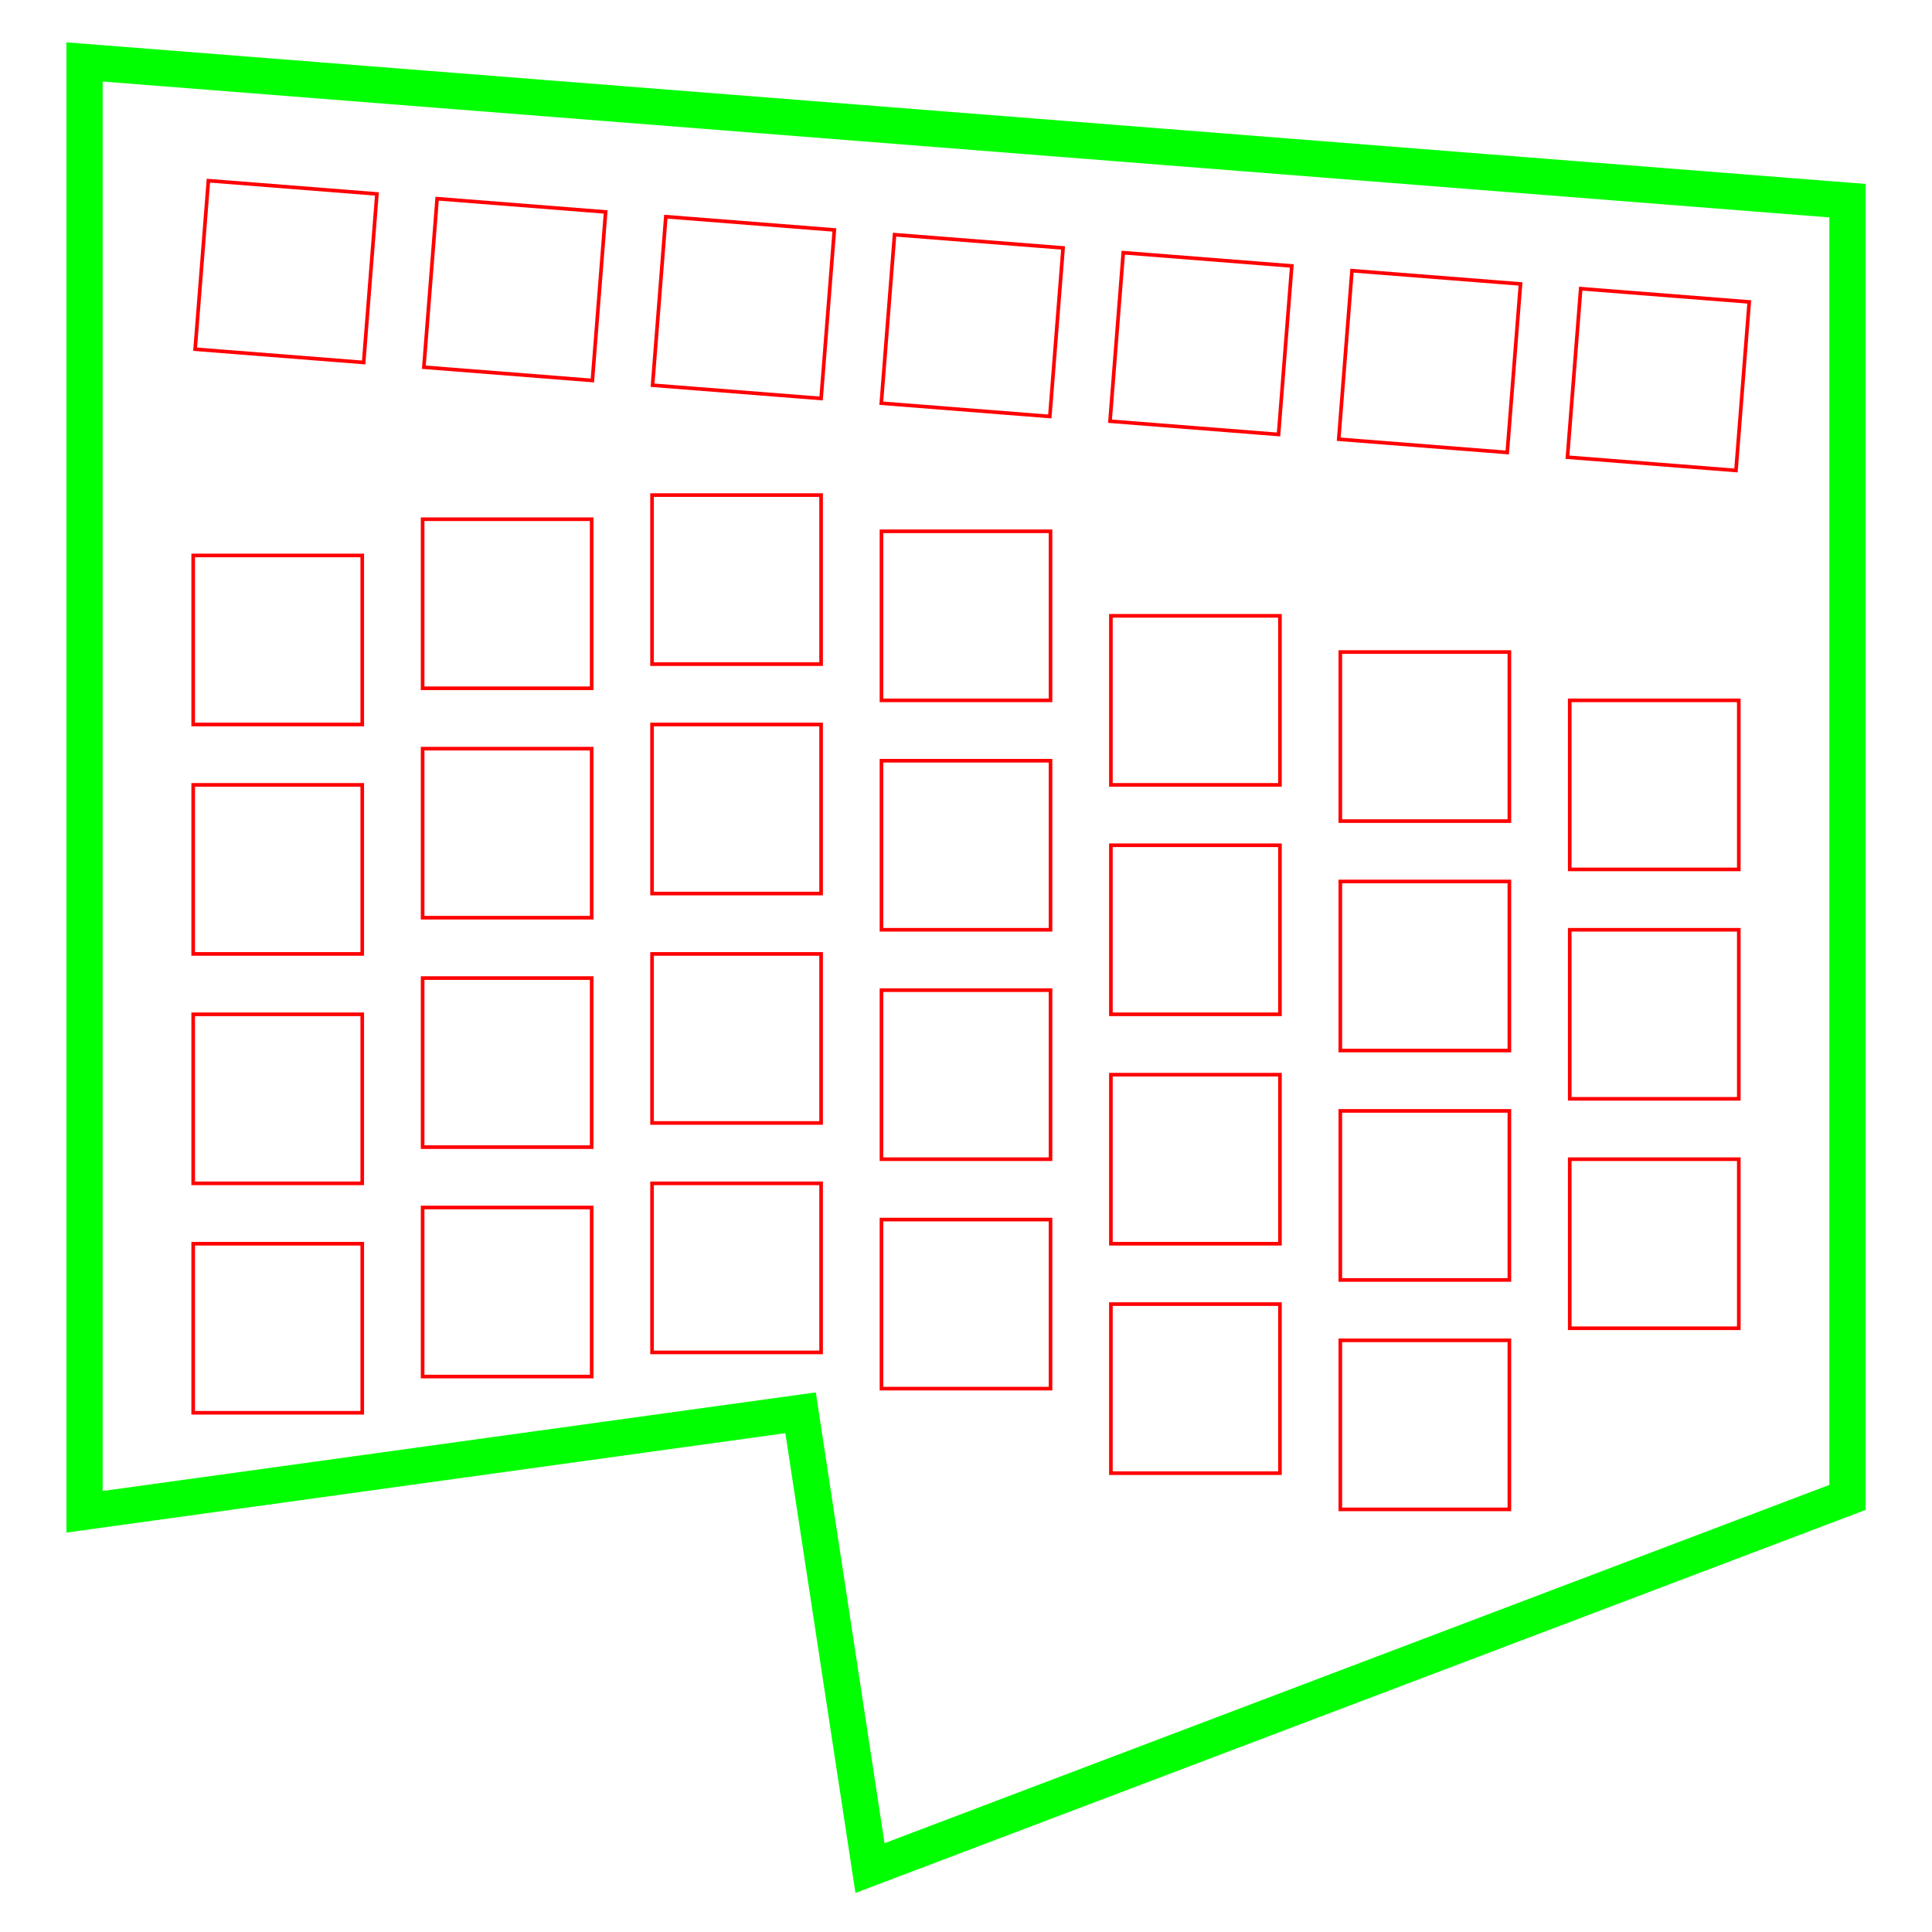 <?xml version="1.0" encoding="UTF-8"?>
<svg xmlns="http://www.w3.org/2000/svg" xmlns:sodipodi="http://sodipodi.sourceforge.net/DTD/sodipodi-0.dtd" xmlns:inkscape="http://www.inkscape.org/namespaces/inkscape" version="1.1" width="160mm" height="160mm" viewBox="0 0 160 160">
	<sodipodi:namedview inkscape:document-units="mm">
		<inkscape:grid empspacing="10" type="xygrid" units="mm" spacingx="1" spacingy="1"/>
	</sodipodi:namedview>
	<path d="m16.16 28.92 13.957 1.098 1.098-13.957-13.957-1.098z" style="fill:none;stroke-width:.3;stroke:#f00"/>
	<path d="m35.102 30.411 13.957 1.098 1.098-13.957-13.957-1.098z" style="fill:none;stroke-width:.3;stroke:#f00"/>
	<path d="M 54.043,31.902 68,33 69.098,19.043 55.141,17.945 Z" style="fill:none;stroke-width:.3;stroke:#f00"/>
	<path d="m72.985 33.392 13.957 1.098 1.098-13.957-13.957-1.098z" style="fill:none;stroke-width:.3;stroke:#f00"/>
	<path d="m91.926 34.883 13.957 1.098 1.098-13.957-13.957-1.098z" style="fill:none;stroke-width:.3;stroke:#f00"/>
	<path d="m110.867 36.374 13.957 1.098 1.098-13.957-13.957-1.098z" style="fill:none;stroke-width:.3;stroke:#f00"/>
	<path d="m129.809 37.864 13.957 1.098 1.098-13.957-13.957-1.098z" style="fill:none;stroke-width:.3;stroke:#f00"/>
	<path d="m16 60h14v-14h-14z" style="fill:none;stroke-width:.3;stroke:#f00"/>
	<path d="m35 57h14v-14h-14z" style="fill:none;stroke-width:.3;stroke:#f00"/>
	<path d="m54 55h14v-14h-14z" style="fill:none;stroke-width:.3;stroke:#f00"/>
	<path d="m73 58h14v-14h-14z" style="fill:none;stroke-width:.3;stroke:#f00"/>
	<path d="m92 65h14v-14h-14z" style="fill:none;stroke-width:.3;stroke:#f00"/>
	<path d="m111 68h14v-14h-14z" style="fill:none;stroke-width:.3;stroke:#f00"/>
	<path d="m130 72h14v-14h-14z" style="fill:none;stroke-width:.3;stroke:#f00"/>
	<path d="m16 79h14v-14h-14z" style="fill:none;stroke-width:.3;stroke:#f00"/>
	<path d="m35 76h14v-14h-14z" style="fill:none;stroke-width:.3;stroke:#f00"/>
	<path d="m54 74h14v-14h-14z" style="fill:none;stroke-width:.3;stroke:#f00"/>
	<path d="m73 77h14v-14h-14z" style="fill:none;stroke-width:.3;stroke:#f00"/>
	<path d="m92 84h14v-14h-14z" style="fill:none;stroke-width:.3;stroke:#f00"/>
	<path d="m111 87h14v-14h-14z" style="fill:none;stroke-width:.3;stroke:#f00"/>
	<path d="m130 91h14v-14h-14z" style="fill:none;stroke-width:.3;stroke:#f00"/>
	<path d="m16 98h14v-14h-14z" style="fill:none;stroke-width:.3;stroke:#f00"/>
	<path d="m35 95h14v-14h-14z" style="fill:none;stroke-width:.3;stroke:#f00"/>
	<path d="m54 93h14v-14h-14z" style="fill:none;stroke-width:.3;stroke:#f00"/>
	<path d="m73 96h14v-14h-14z" style="fill:none;stroke-width:.3;stroke:#f00"/>
	<path d="m92 103h14v-14h-14z" style="fill:none;stroke-width:.3;stroke:#f00"/>
	<path d="m111 106h14v-14h-14z" style="fill:none;stroke-width:.3;stroke:#f00"/>
	<path d="m130 110h14v-14h-14z" style="fill:none;stroke-width:.3;stroke:#f00"/>
	<path d="m16 117h14v-14h-14z" style="fill:none;stroke-width:.3;stroke:#f00"/>
	<path d="m35 114h14v-14h-14z" style="fill:none;stroke-width:.3;stroke:#f00"/>
	<path d="m54 112h14v-14h-14z" style="fill:none;stroke-width:.3;stroke:#f00"/>
	<path d="m73 115h14v-14h-14z" style="fill:none;stroke-width:.3;stroke:#f00"/>
	<path d="m92 122h14v-14h-14z" style="fill:none;stroke-width:.3;stroke:#f00"/>
	<path d="m111 125h14v-14h-14z" style="fill:none;stroke-width:.3;stroke:#f00"/>
	<path d="m66.3 117 5.749 37.706 80.951-30.697v-107.39l-146-11.49v120.071z" style="fill:none;stroke-width:3;stroke:#0f0"/>
</svg>
